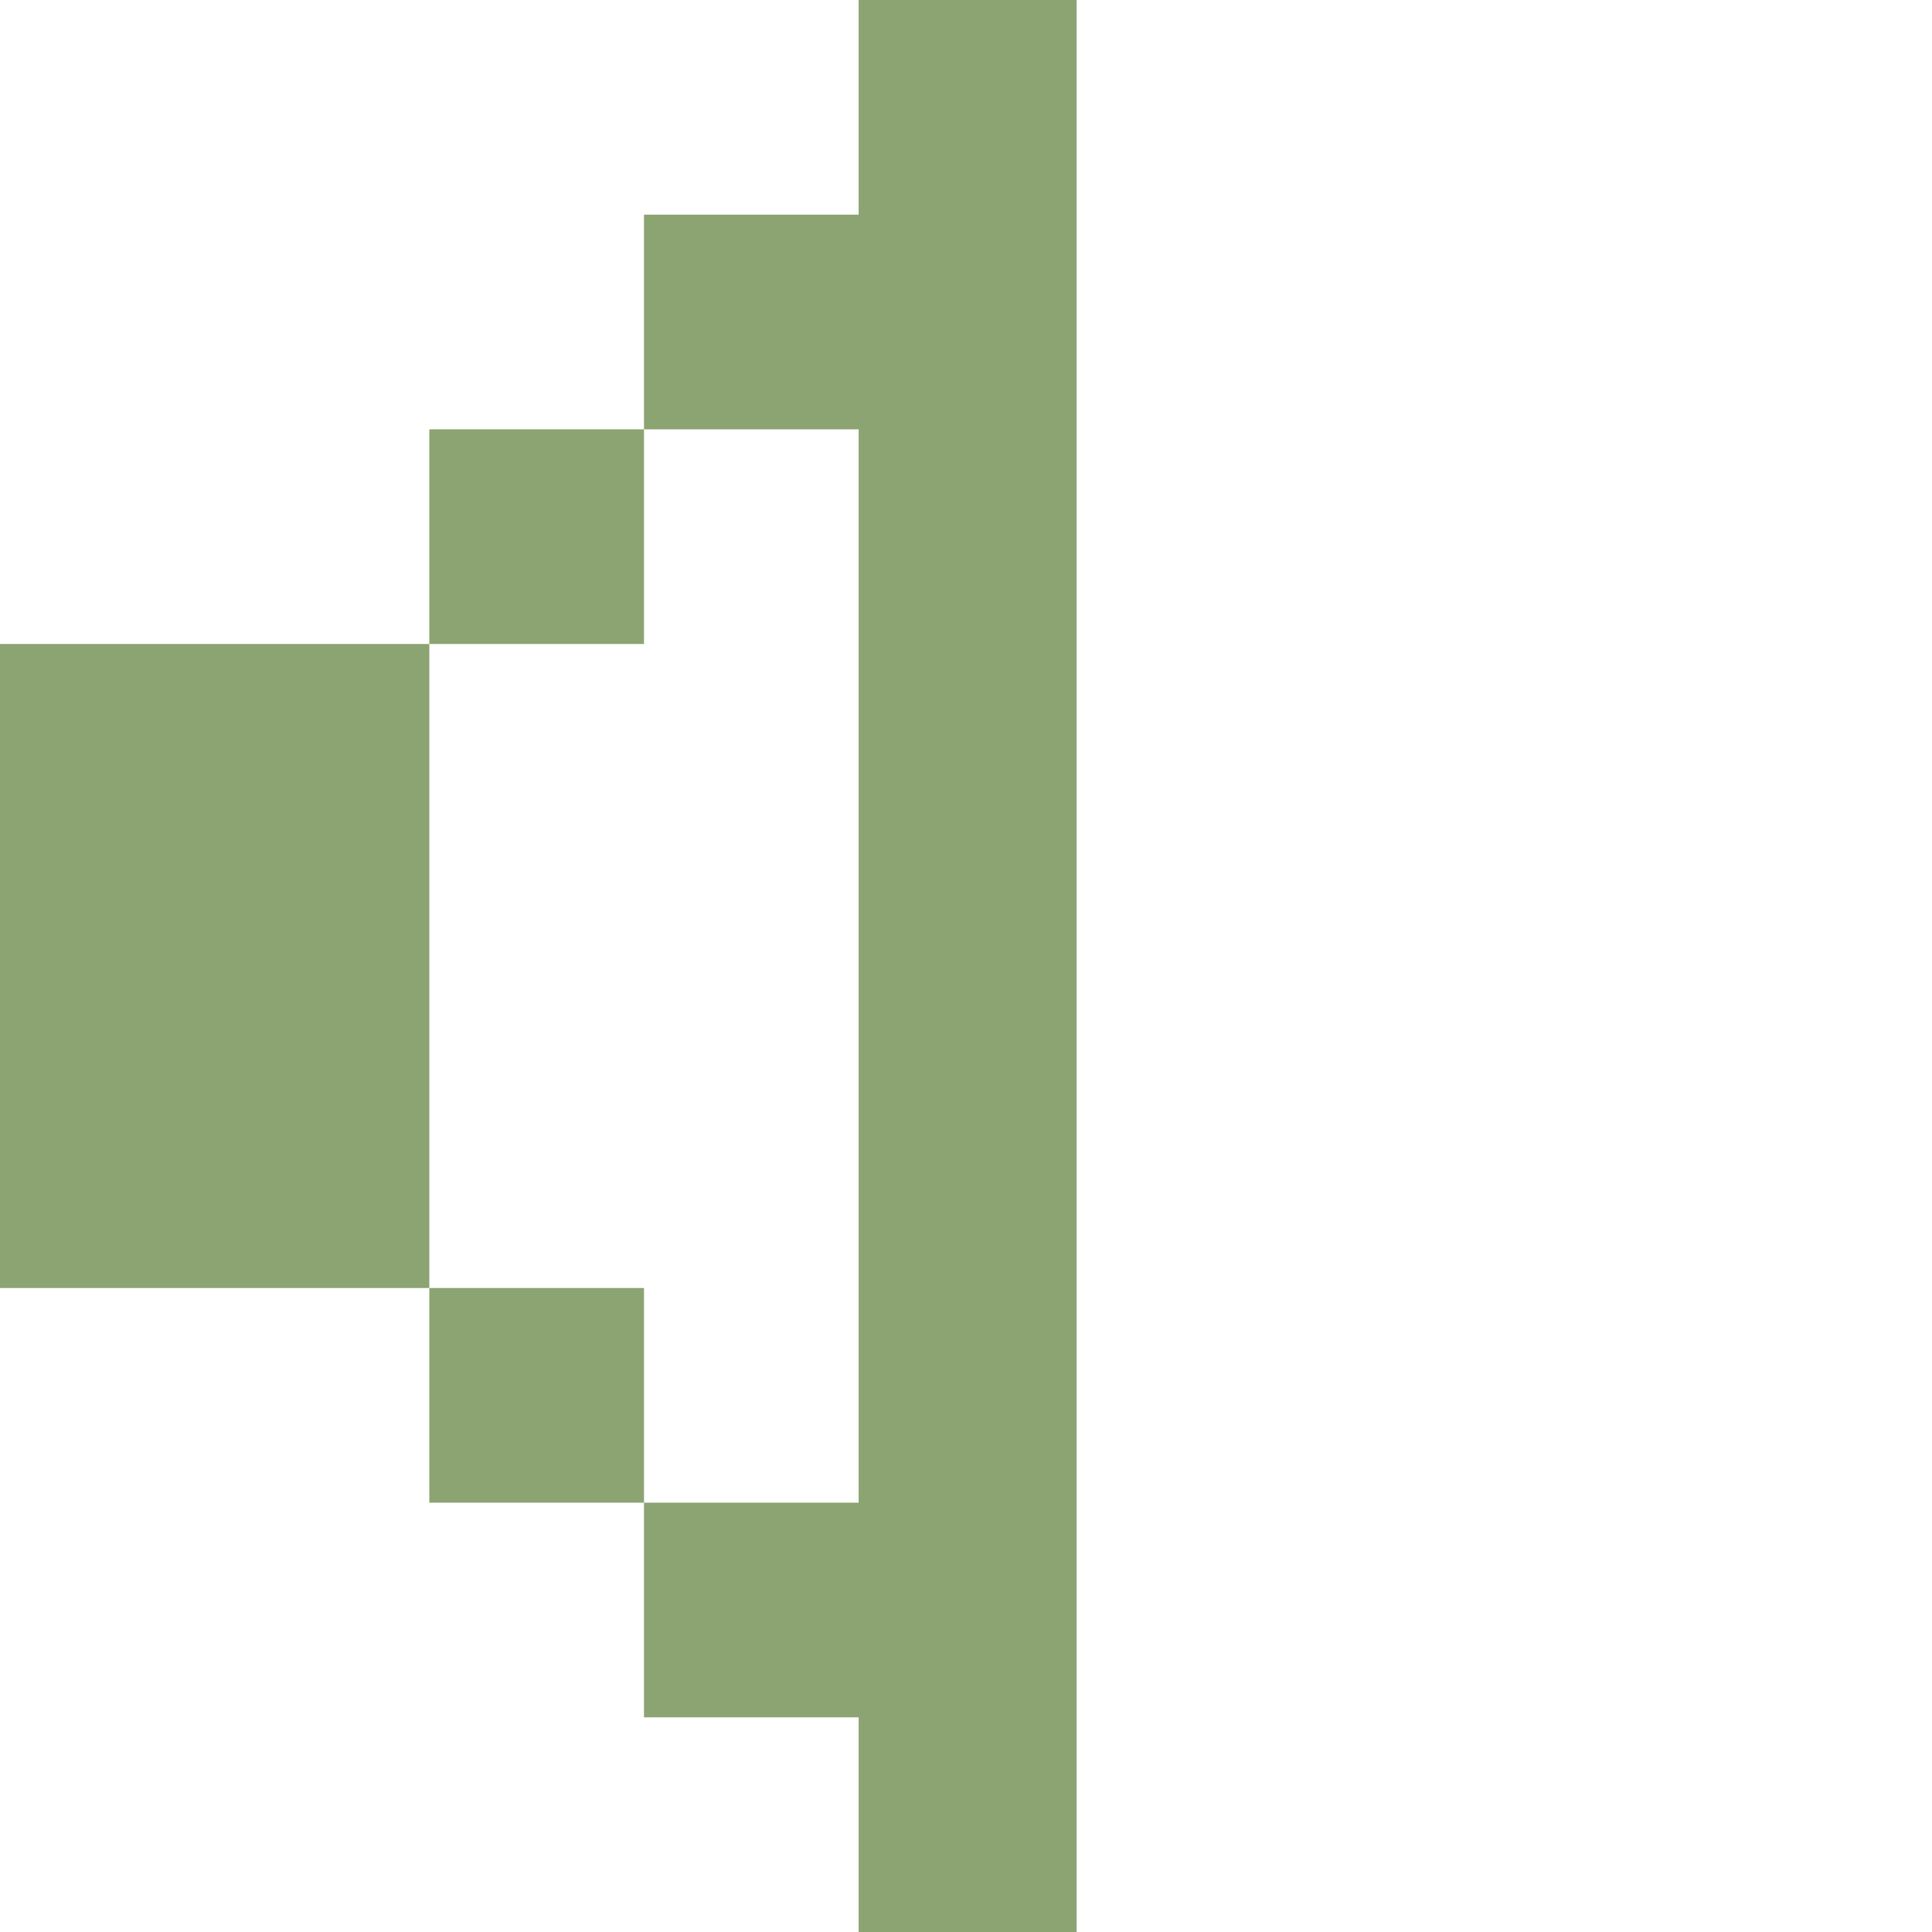 <?xml version="1.0" encoding="UTF-8"?><svg id="Layer_1" xmlns="http://www.w3.org/2000/svg" viewBox="0 0 135 135"><defs><style>.cls-1{fill:#8ca472;}</style></defs><polygon class="cls-1" points="75.23 0 75.23 135 60 135 60 120 45 120 45 105 60 105 60 30 45 30 45 15 60 15 60 0 75.23 0"/><rect class="cls-1" x="30" y="30" width="15" height="15"/><rect class="cls-1" x="30" y="90" width="15" height="15"/><rect class="cls-1" y="45" width="30" height="45"/></svg>